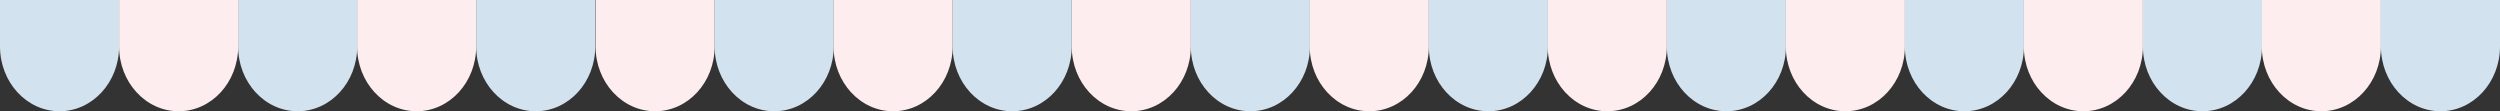 <?xml version="1.0" encoding="UTF-8"?>
<svg id="Capa_2" data-name="Capa 2" xmlns="http://www.w3.org/2000/svg" viewBox="0 0 430.77 19.17">
  <rect x="0" y="0" width="430.77" height="19.17" fill="#333333" stroke="none"/>
  <defs>
    <style>
      .cls-1 {
        fill: #d3e2ef;
      }

      .cls-2 {
        fill: #feedee;
      }
    </style>
  </defs>
  <g id="OBJECTS">
    <path class="cls-1" d="M430.77,8c0,6.17-4.59,11.17-10.26,11.17s-10.26-5-10.26-11.17V0h20.52v8Z"/>
    <path class="cls-2" d="M410.25,8c0,6.17-4.59,11.17-10.26,11.17s-10.26-5-10.26-11.17V0h20.52v8Z"/>
    <path class="cls-1" d="M389.76,8c0,6.17-4.59,11.17-10.26,11.17s-10.26-5-10.26-11.17V0h20.52v8Z"/>
    <path class="cls-2" d="M369.24,8c0,6.17-4.59,11.17-10.26,11.17s-10.26-5-10.26-11.17V0h20.52v8Z"/>
    <path class="cls-1" d="M348.74,8c0,6.17-4.59,11.17-10.26,11.17s-10.26-5-10.26-11.17V0h20.52v8Z"/>
    <path class="cls-2" d="M328.23,8c0,6.17-4.59,11.17-10.26,11.17s-10.26-5-10.26-11.17V0h20.52v8Z"/>
    <path class="cls-1" d="M307.73,8c0,6.17-4.59,11.17-10.26,11.17s-10.26-5-10.26-11.17V0h20.52v8Z"/>
    <path class="cls-2" d="M287.21,8c0,6.17-4.59,11.17-10.26,11.17s-10.26-5-10.26-11.17V0h20.52v8Z"/>
    <path class="cls-1" d="M266.72,8c0,6.17-4.59,11.17-10.26,11.17s-10.26-5-10.26-11.17V0h20.52v8Z"/>
    <path class="cls-2" d="M246.2,8c0,6.17-4.59,11.17-10.26,11.17s-10.26-5-10.26-11.17V0h20.52v8Z"/>
    <path class="cls-1" d="M225.71,8c0,6.17-4.59,11.17-10.26,11.17s-10.26-5-10.26-11.17V0h20.52v8Z"/>
    <path class="cls-2" d="M205.19,8c0,6.17-4.59,11.17-10.26,11.17s-10.26-5-10.26-11.17V0h20.52v8Z"/>
    <path class="cls-1" d="M184.67,8c0,6.17-4.59,11.17-10.26,11.17s-10.26-5-10.26-11.17V0h20.52v8Z"/>
    <path class="cls-2" d="M164.15,8c0,6.17-4.59,11.17-10.26,11.17s-10.26-5-10.26-11.17V0h20.52v8Z"/>
    <path class="cls-1" d="M143.66,8c0,6.17-4.59,11.17-10.26,11.17s-10.26-5-10.26-11.17V0h20.52v8Z"/>
    <path class="cls-2" d="M123.14,8c0,6.17-4.59,11.17-10.26,11.17s-10.26-5-10.26-11.17V0h20.52v8Z"/>
    <path class="cls-1" d="M102.57,8c0,6.17-4.59,11.17-10.26,11.17s-10.26-5-10.26-11.17V0h20.52v8Z"/>
    <path class="cls-2" d="M82.05,8c0,6.17-4.59,11.17-10.26,11.17s-10.26-5-10.26-11.17V0h20.52v8Z"/>
    <path class="cls-1" d="M61.55,8c0,6.17-4.59,11.17-10.26,11.17s-10.26-5-10.26-11.17V0h20.52v8Z"/>
    <path class="cls-1" d="M20.52,8c0,6.17-4.59,11.17-10.26,11.17S0,14.17,0,8V0h20.52v8Z"/>
    <path class="cls-2" d="M41.04,8c0,6.17-4.59,11.17-10.26,11.17s-10.26-5-10.26-11.17V0h20.52v8Z"/>
  </g>
</svg>